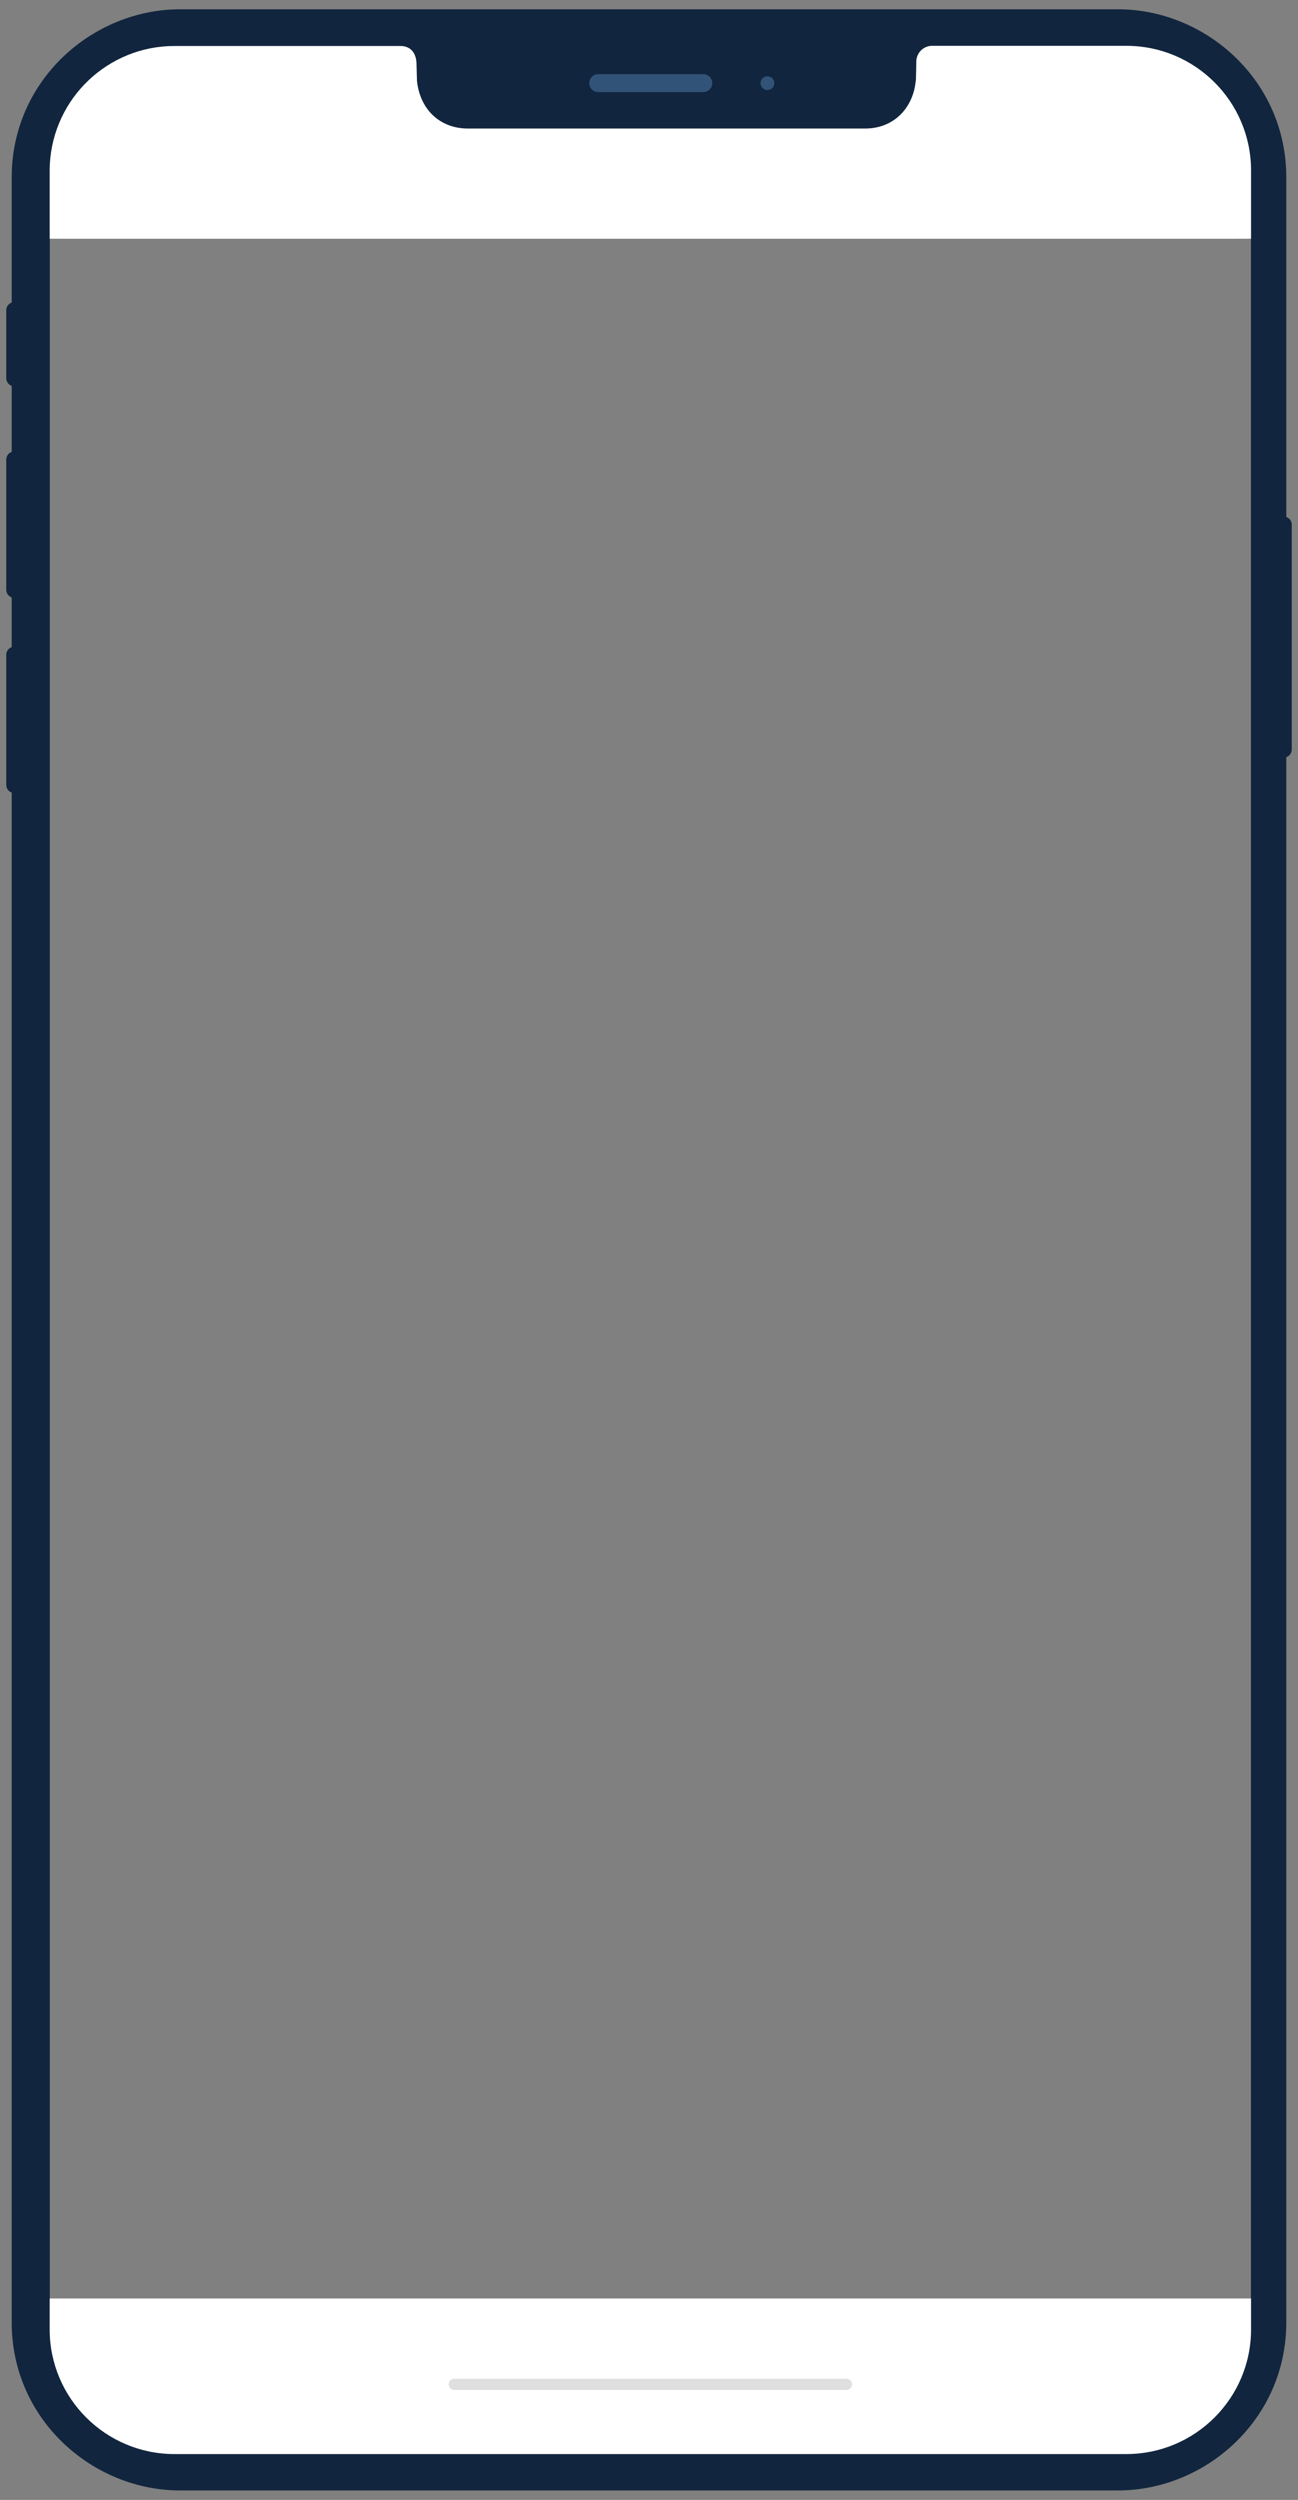 <?xml version="1.0" encoding="utf-8"?>
<!-- Generator: Adobe Illustrator 26.3.1, SVG Export Plug-In . SVG Version: 6.00 Build 0)  -->
<svg version="1.1" id="Layer_1" xmlns="http://www.w3.org/2000/svg" xmlns:xlink="http://www.w3.org/1999/xlink" x="0px" y="0px"
	 viewBox="0 0 810 1560" style="enable-background:new 0 0 810 1560;" xml:space="preserve">
<rect x="0" y="0" width="810" height="1560" fill="#808080" stroke="none"/>
<style type="text/css">
	.st0{fill:none;}
	.st1{fill:#11253E;}
	.st2{fill:#FFFFFF;}
	.st3{fill:#315377;}
	.st4{fill:none;stroke:#E0DFDF;stroke-width:7;stroke-linecap:round;stroke-miterlimit:10;}
</style>
<g>
	<g>
		<path class="st0" d="M38.1,1445.6c0,43,34.9,77.8,77.9,77.8h578c43,0,77.9-34.8,77.9-77.8l0-11.2H38.1V1445.6z"/>
		<path class="st0" d="M771.8,113.9c-0.3-42.8-35.1-77.3-77.9-77.3h-113c-0.2,0-0.5,0-0.7,0c-5.4,0.3-9.6,4.9-9.3,10.4
			c0,1.6-0.1,8.8-0.2,10.4C569.1,76,556.2,88.1,539,88.1H291c-17,0-29.8-11.5-31.7-29.8C259.1,56.5,259,49,259,47
			c0-6.5-4-10.4-10-10.4H116c-41.4,0-75.6,32.4-77.8,73.9c-0.1,1.4-0.1,2.7-0.1,4.1V149h733.7L771.8,113.9z"/>
		<path class="st1" d="M802.7,322.6V110.7c0-61-50.8-104.9-105-104.9H112.3c-54.3,0-105,44-105,104.9v78.1c-2,0.7-3.4,2.6-3.4,4.8
			V236c0,2.2,1.4,4.1,3.4,4.8V282c-2,0.7-3.4,2.6-3.4,4.8V368c0,2.2,1.4,4.1,3.4,4.8v31c-2,0.7-3.4,2.6-3.4,4.8v81.2
			c0,2.2,1.4,4.1,3.4,4.8v954.6c0,61,50.8,104.9,105,104.9h585.4c54.3,0,105-44,105-104.9V472.5c2-0.7,3.4-2.6,3.4-4.8V327.4
			C806.1,325.2,804.8,323.4,802.7,322.6z M780.7,1434.4h-8.8l0,11.2c0,43-34.9,77.8-77.9,77.8H116c-43,0-77.9-34.8-77.9-77.8v-11.2
			H31V149h7.1v-34.4c0-1.4,0-2.7,0.1-4.1C40.4,69,74.6,36.6,116,36.6h133c6,0,10,3.9,10,10.4c0,1.9,0.1,9.4,0.3,11.3
			c1.9,18.3,14.7,29.8,31.7,29.8h248c17.2,0,30.1-12.1,31.7-30.8c0.1-1.6,0.2-8.8,0.2-10.4c-0.3-5.5,3.9-10.1,9.3-10.4
			c0.2,0,0.5,0,0.7,0h113c42.8,0,77.6,34.5,77.9,77.3l0,35.2h8.9V1434.4z"/>
		<polygon class="st0" points="38.1,149 38.1,1434.4 771.9,1434.4 771.8,149 		"/>
	</g>
	<path class="st0" d="M39,1445.6c0,43,34.9,77.8,77.9,77.8h578c43,0,77.9-34.8,77.9-77.8l-0.1-0.1V148.9H39V1445.6z"/>
	<path class="st1" d="M697.7,12.6L697.7,12.6H112.3C58.1,12.5,14.1,56.5,14,110.7l0,0v1338.5c0,54.2,44,98.2,98.2,98.2l0,0h585.5
		c54.2,0.1,98.2-43.9,98.3-98.1l0,0V110.7C796,56.5,752,12.6,697.7,12.6z M780.7,148.9L780.7,148.9l0,1285.4h-0.1v19.2l0.1,0.1
		c0,43-34.9,77.8-77.9,77.8H108.9c-43,0-77.9-34.8-77.9-77.8v-19.3l0,0V148.9l0,0v-42.4c0-1.4,0-2.7,0.1-4.1
		c2.2-41.4,36.4-73.8,77.8-73.8h141c6,0,10,3.9,10,10.4c0,1.9,0,9.4,0.3,11.3c1.9,18.3,14.7,29.8,31.7,29.8H540
		c17.2,0,30.1-12.2,31.6-30.8c0.2-1.6,0.2-8.8,0.2-10.4l0,0c-0.3-5.5,3.9-10.1,9.4-10.4c0.2,0,0.5,0,0.7,0h121
		c42.8,0,77.6,34.6,77.8,77.4V148.9z"/>
	<path class="st2" d="M780.7,106c-0.2-42.8-35-77.4-77.8-77.4h-121c-0.2,0-0.5,0-0.7,0c-5.5,0.3-9.6,4.9-9.4,10.4
		c0,1.6-0.1,8.8-0.2,10.4C570.1,68,557.2,80.2,540,80.2H291.9c-17,0-29.8-11.5-31.7-29.8c-0.1-2.1-0.2-9.5-0.3-11.3
		c-0.4-6.5-4-10.4-10-10.4h-141c-41.4,0-75.6,32.4-77.8,73.8c-0.1,1.4-0.1,2.7-0.1,4.1V149h5.8H39h734.6l0,0h7.1V106z"/>
	<path class="st3" d="M478.9,56.2c2.4,0,4.3-1.9,4.3-4.3c0-2.4-1.9-4.3-4.3-4.3s-4.3,1.9-4.3,4.3C474.6,54.2,476.5,56.2,478.9,56.2
		L478.9,56.2z"/>
	<path class="st3" d="M438.9,57.5h-65.6c-3.1,0-5.6-2.5-5.6-5.6s2.5-5.6,5.6-5.6l0,0h65.6c3.1,0,5.6,2.5,5.6,5.6
		C444.5,54.9,442,57.4,438.9,57.5z"/>
	<path class="st2" d="M31,1453.6c0,43,34.9,77.8,77.9,77.8h593.9c43,0,77.9-34.8,77.9-77.8l0,0l0-19.3H31V1453.6z"/>
	<line class="st4" x1="283.5" y1="1487.9" x2="528.2" y2="1487.9"/>
</g>
</svg>
